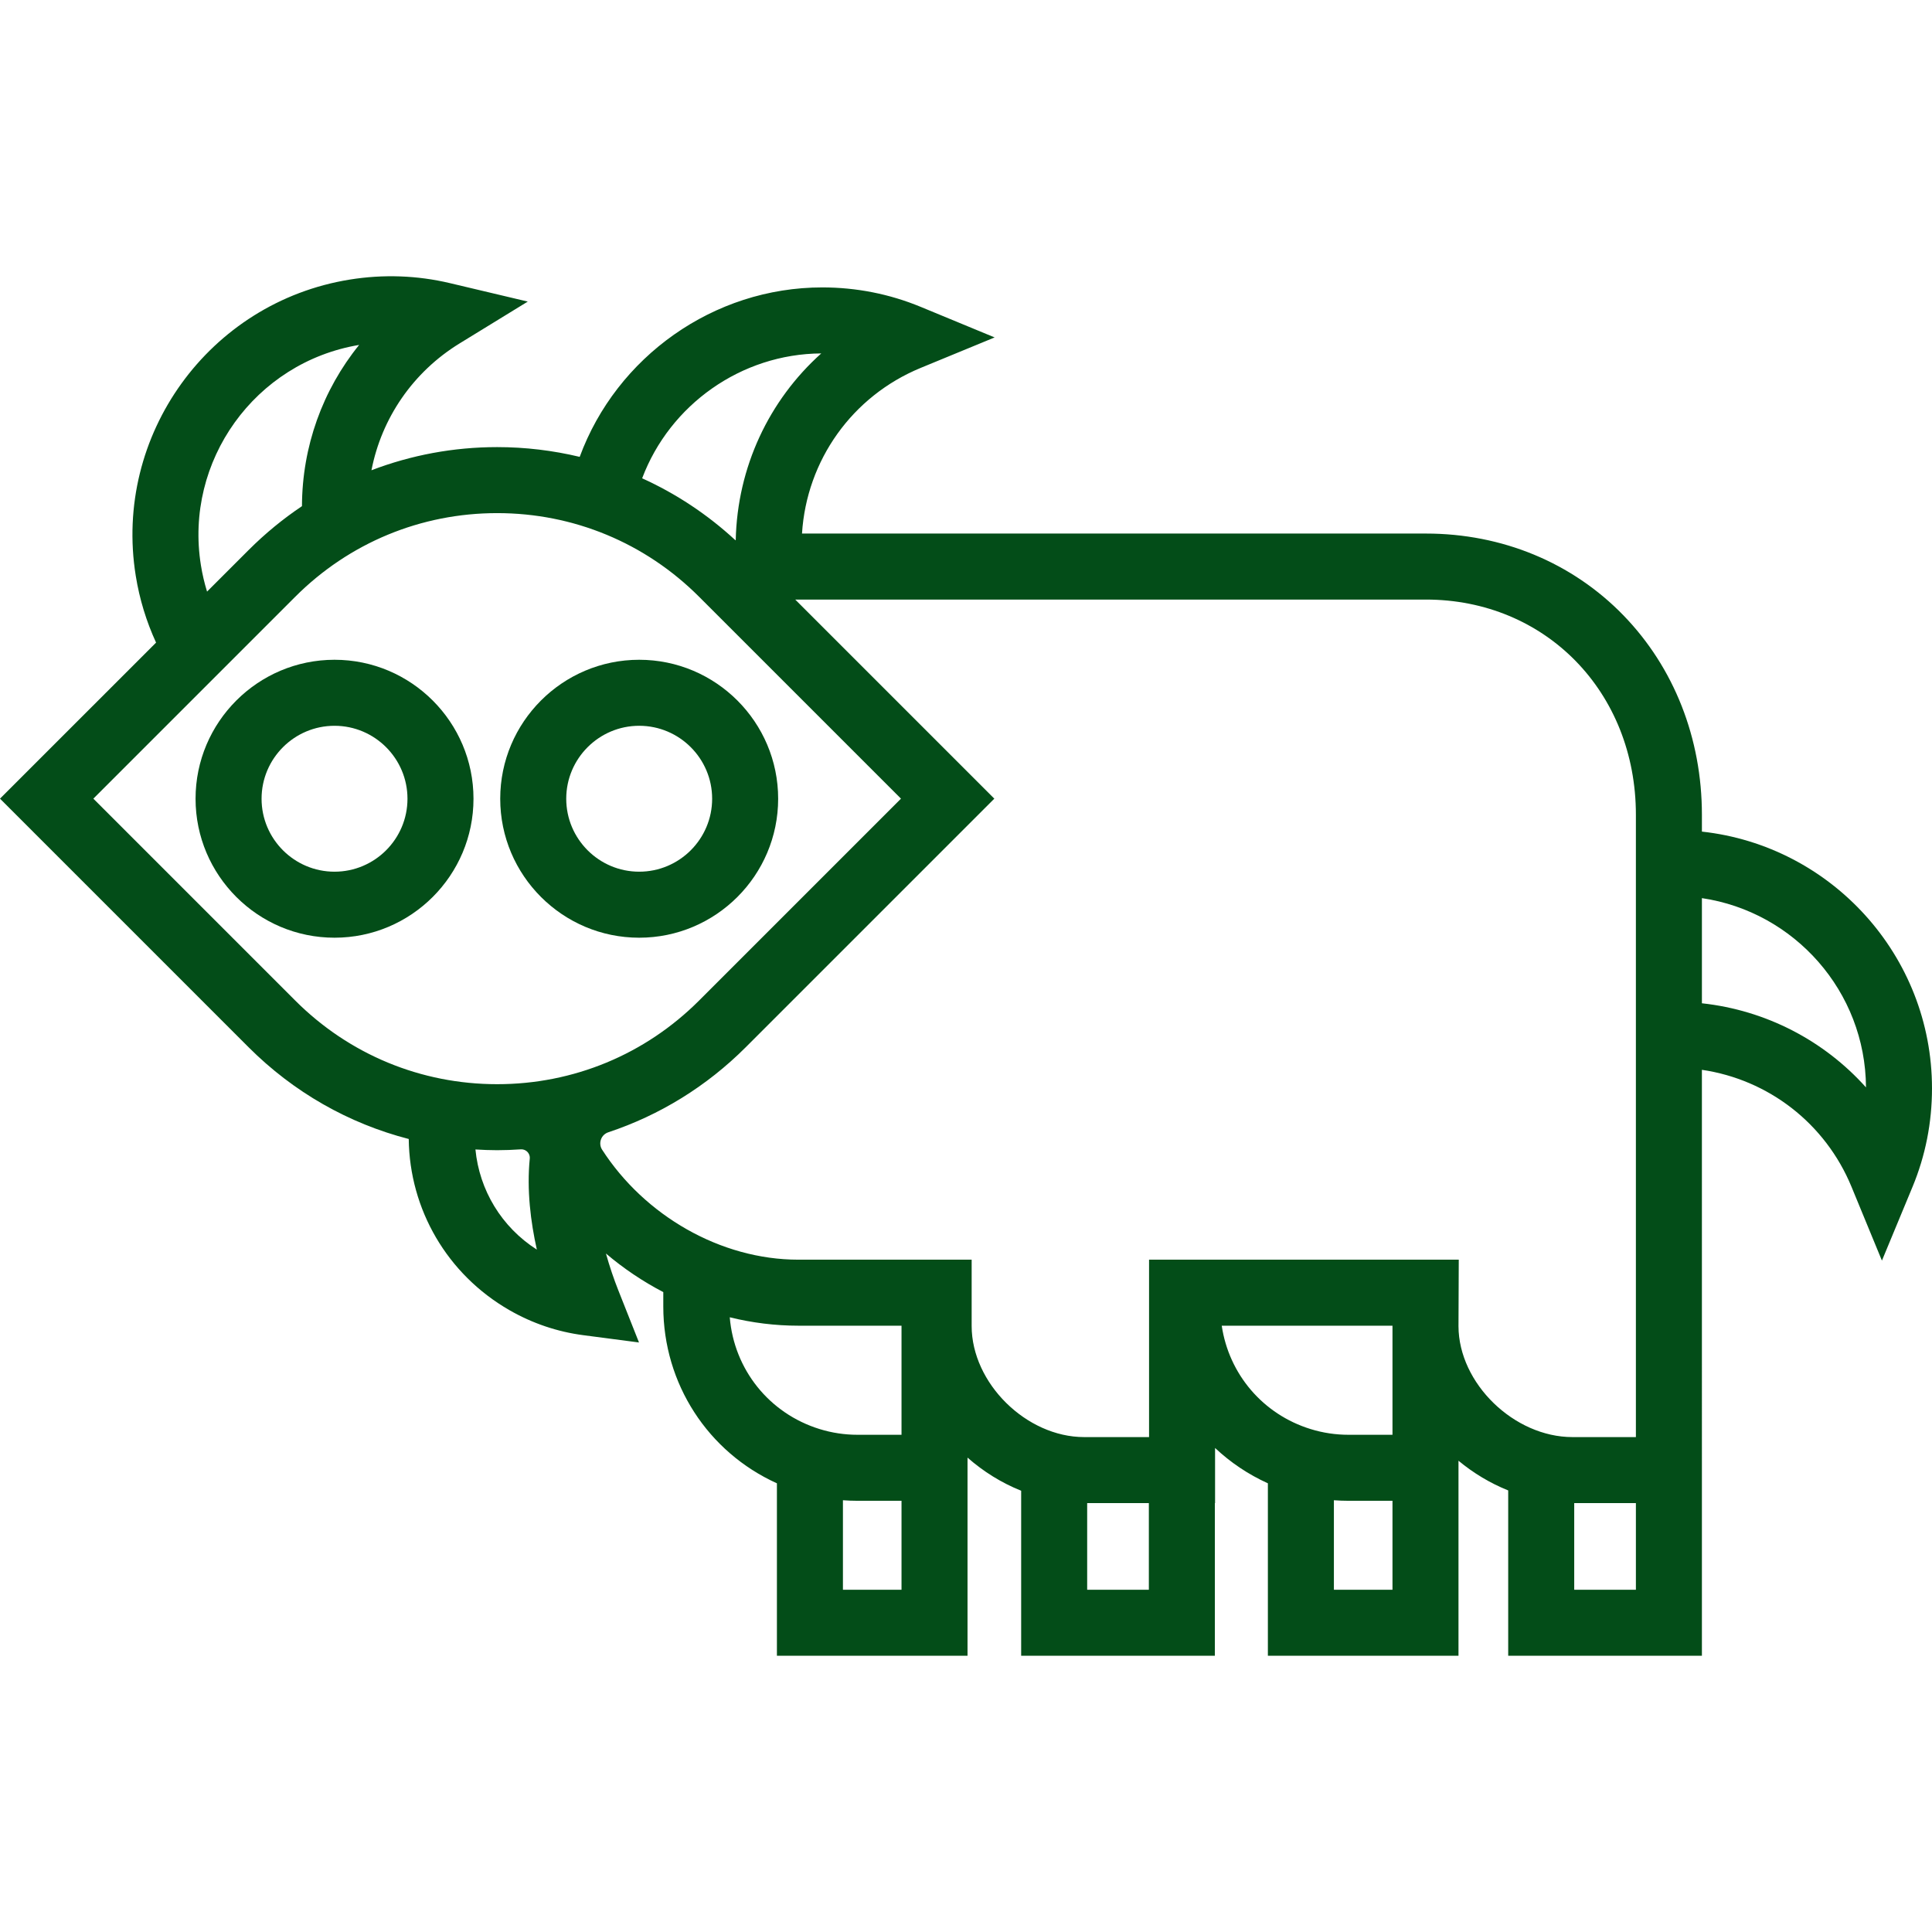<?xml version="1.0" encoding="iso-8859-1"?>
<!-- Generator: Adobe Illustrator 18.0.0, SVG Export Plug-In . SVG Version: 6.00 Build 0)  -->
<!DOCTYPE svg PUBLIC "-//W3C//DTD SVG 1.1//EN" "http://www.w3.org/Graphics/SVG/1.1/DTD/svg11.dtd">
<svg xmlns="http://www.w3.org/2000/svg" xmlns:xlink="http://www.w3.org/1999/xlink" version="1.1" id="Capa_1" x="0px" y="0px" viewBox="0 0 468.281 468.281" style="enable-background:new 0 0 468.281 468.281;" xml:space="preserve" width="512px" height="512px">
<g>
	<path d="M412.511,201.566v-4.082c0-18.531-6.755-35.697-19.022-48.334c-12.409-12.785-29.409-19.826-47.868-19.826h-151.23   c1.111-17.748,12.15-33.305,28.769-40.153l17.919-7.384l-17.911-7.406c-7.57-3.13-15.601-4.717-23.867-4.717   c-26.37,0-49.869,16.84-58.794,41.072c-6.476-1.551-13.177-2.365-20.004-2.365c-10.587,0-20.869,1.941-30.469,5.612   c2.448-12.614,10.048-23.802,21.372-30.751l16.516-10.134l-18.855-4.468c-7.964-1.888-16.142-2.178-24.31-0.863   c-34.085,5.505-57.346,37.715-51.853,71.798c0.906,5.633,2.562,11.054,4.923,16.19L0,193.579l60.251,60.251   c10.911,10.911,24.263,18.486,38.821,22.241c0.194,17.04,9.277,32.803,24.428,41.501c5.563,3.191,11.583,5.228,17.892,6.053   l13.488,1.765l-5.013-12.646c-1.104-2.784-2.126-5.804-3-8.917c4.27,3.628,8.939,6.772,13.902,9.354v3.491   c0,18.753,10.853,35.299,27.54,42.854v41.796h46.2v-37.56v-10.465c3.838,3.38,8.239,6.123,13,8.028v39.997h46.95v-37h0.05v-13.362   c3.708,3.488,8.012,6.399,12.8,8.566v41.796h46.2v-47.271c3.608,2.997,7.678,5.445,12.05,7.202v40.069h46.95V259.305   c16.109,2.364,29.922,12.97,36.264,28.357l7.371,17.887l7.415-17.87c3.132-7.549,4.721-15.583,4.721-23.876   C468.281,231.59,443.828,204.99,412.511,201.566z M199.056,85.664c-12.682,11.356-20.35,27.599-20.729,45.256   c-0.027,0.006-0.055,0.013-0.082,0.019c-6.775-6.257-14.397-11.291-22.6-15.008C162.344,98.132,179.631,85.767,199.056,85.664z    M48.699,137.021c-4.077-25.293,13.113-49.2,38.348-53.417c-8.855,10.932-13.815,24.651-13.855,39.079   c-4.601,3.084-8.935,6.64-12.94,10.645l-10.065,10.065C49.545,141.317,49.048,139.19,48.699,137.021z M22.627,193.579   l48.938-48.938c13.072-13.072,30.452-20.271,48.938-20.271s35.866,7.199,48.938,20.271l48.938,48.938l-48.938,48.938   c-13.072,13.072-30.451,20.27-48.938,20.27s-35.866-7.199-48.938-20.27L22.627,193.579z M115.238,278.61   c1.747,0.106,3.5,0.178,5.265,0.178c1.915,0,3.818-0.077,5.71-0.207c0.845-0.058,1.639,0.399,2,1.165   c0.003,0.006,0.006,0.012,0.008,0.018c0.156,0.332,0.22,0.697,0.184,1.062c-0.751,7.573,0.21,15.317,1.717,22.058   C121.559,297.417,116.187,288.46,115.238,278.61z M176.88,319.285c5.403,1.334,10.984,2.039,16.641,2.039h24.99v26.44h-10.65   c-3.132,0-6.222-0.465-9.192-1.384C186.41,342.597,177.917,331.896,176.88,319.285z M218.511,385.324h-14.2v-21.693   c1.179,0.088,2.363,0.133,3.55,0.133h10.65V385.324z M278.461,385.324h-14.95v-21h14.95V385.324z M296.126,321.324h41.385v0.07   v26.37h-10.65c-3.132,0-6.222-0.465-9.192-1.384C306.077,342.803,297.864,333.037,296.126,321.324z M337.511,385.324h-14.2v-21.693   c1.179,0.088,2.363,0.133,3.55,0.133h10.65V385.324z M353.511,321.464c0.015-0.788,0.066-16.14,0.066-16.14h-75.066v43h-15.73   c-14.017,0-27.27-13.087-27.27-26.93v-16.07h-41.99c-18.907,0-37.294-10.706-47.586-26.671c-0.47-0.729-0.565-1.645-0.275-2.462   c0.003-0.009,0.006-0.018,0.01-0.027c0.292-0.82,0.954-1.447,1.781-1.722c12.411-4.122,23.788-11.095,33.304-20.611l60.251-60.251   l-48.243-48.243c0.004-0.009,0.002-0.004,0.005-0.013h152.853c29.012,0,50.89,22.424,50.89,52.16v42.69v108.15h-15.38   C366.958,348.324,353.557,335.28,353.511,321.464z M396.511,385.324h-14.95v-21h14.95V385.324z M412.511,243.176V217.69   c22.393,3.312,39.651,22.599,39.77,45.871C442.112,252.209,428.025,244.86,412.511,243.176z" fill="#034d18"/>
	<path d="M81.083,159.916c-18.573,0-33.683,15.11-33.683,33.683s15.11,33.683,33.683,33.683s33.683-15.11,33.683-33.683   S99.656,159.916,81.083,159.916z M81.083,211.283c-9.75,0-17.683-7.933-17.683-17.683s7.933-17.683,17.683-17.683   c9.75,0,17.683,7.933,17.683,17.683S90.834,211.283,81.083,211.283z" fill="#034d18"/>
	<path d="M154.928,227.283c18.573,0,33.683-15.11,33.683-33.683s-15.11-33.683-33.683-33.683s-33.683,15.11-33.683,33.683   S136.355,227.283,154.928,227.283z M154.928,175.916c9.75,0,17.683,7.933,17.683,17.683s-7.933,17.683-17.683,17.683   s-17.683-7.933-17.683-17.683S145.177,175.916,154.928,175.916z" fill="#034d18"/>
</g>
<g>
</g>
<g>
</g>
<g>
</g>
<g>
</g>
<g>
</g>
<g>
</g>
<g>
</g>
<g>
</g>
<g>
</g>
<g>
</g>
<g>
</g>
<g>
</g>
<g>
</g>
<g>
</g>
<g>
</g>
</svg>
